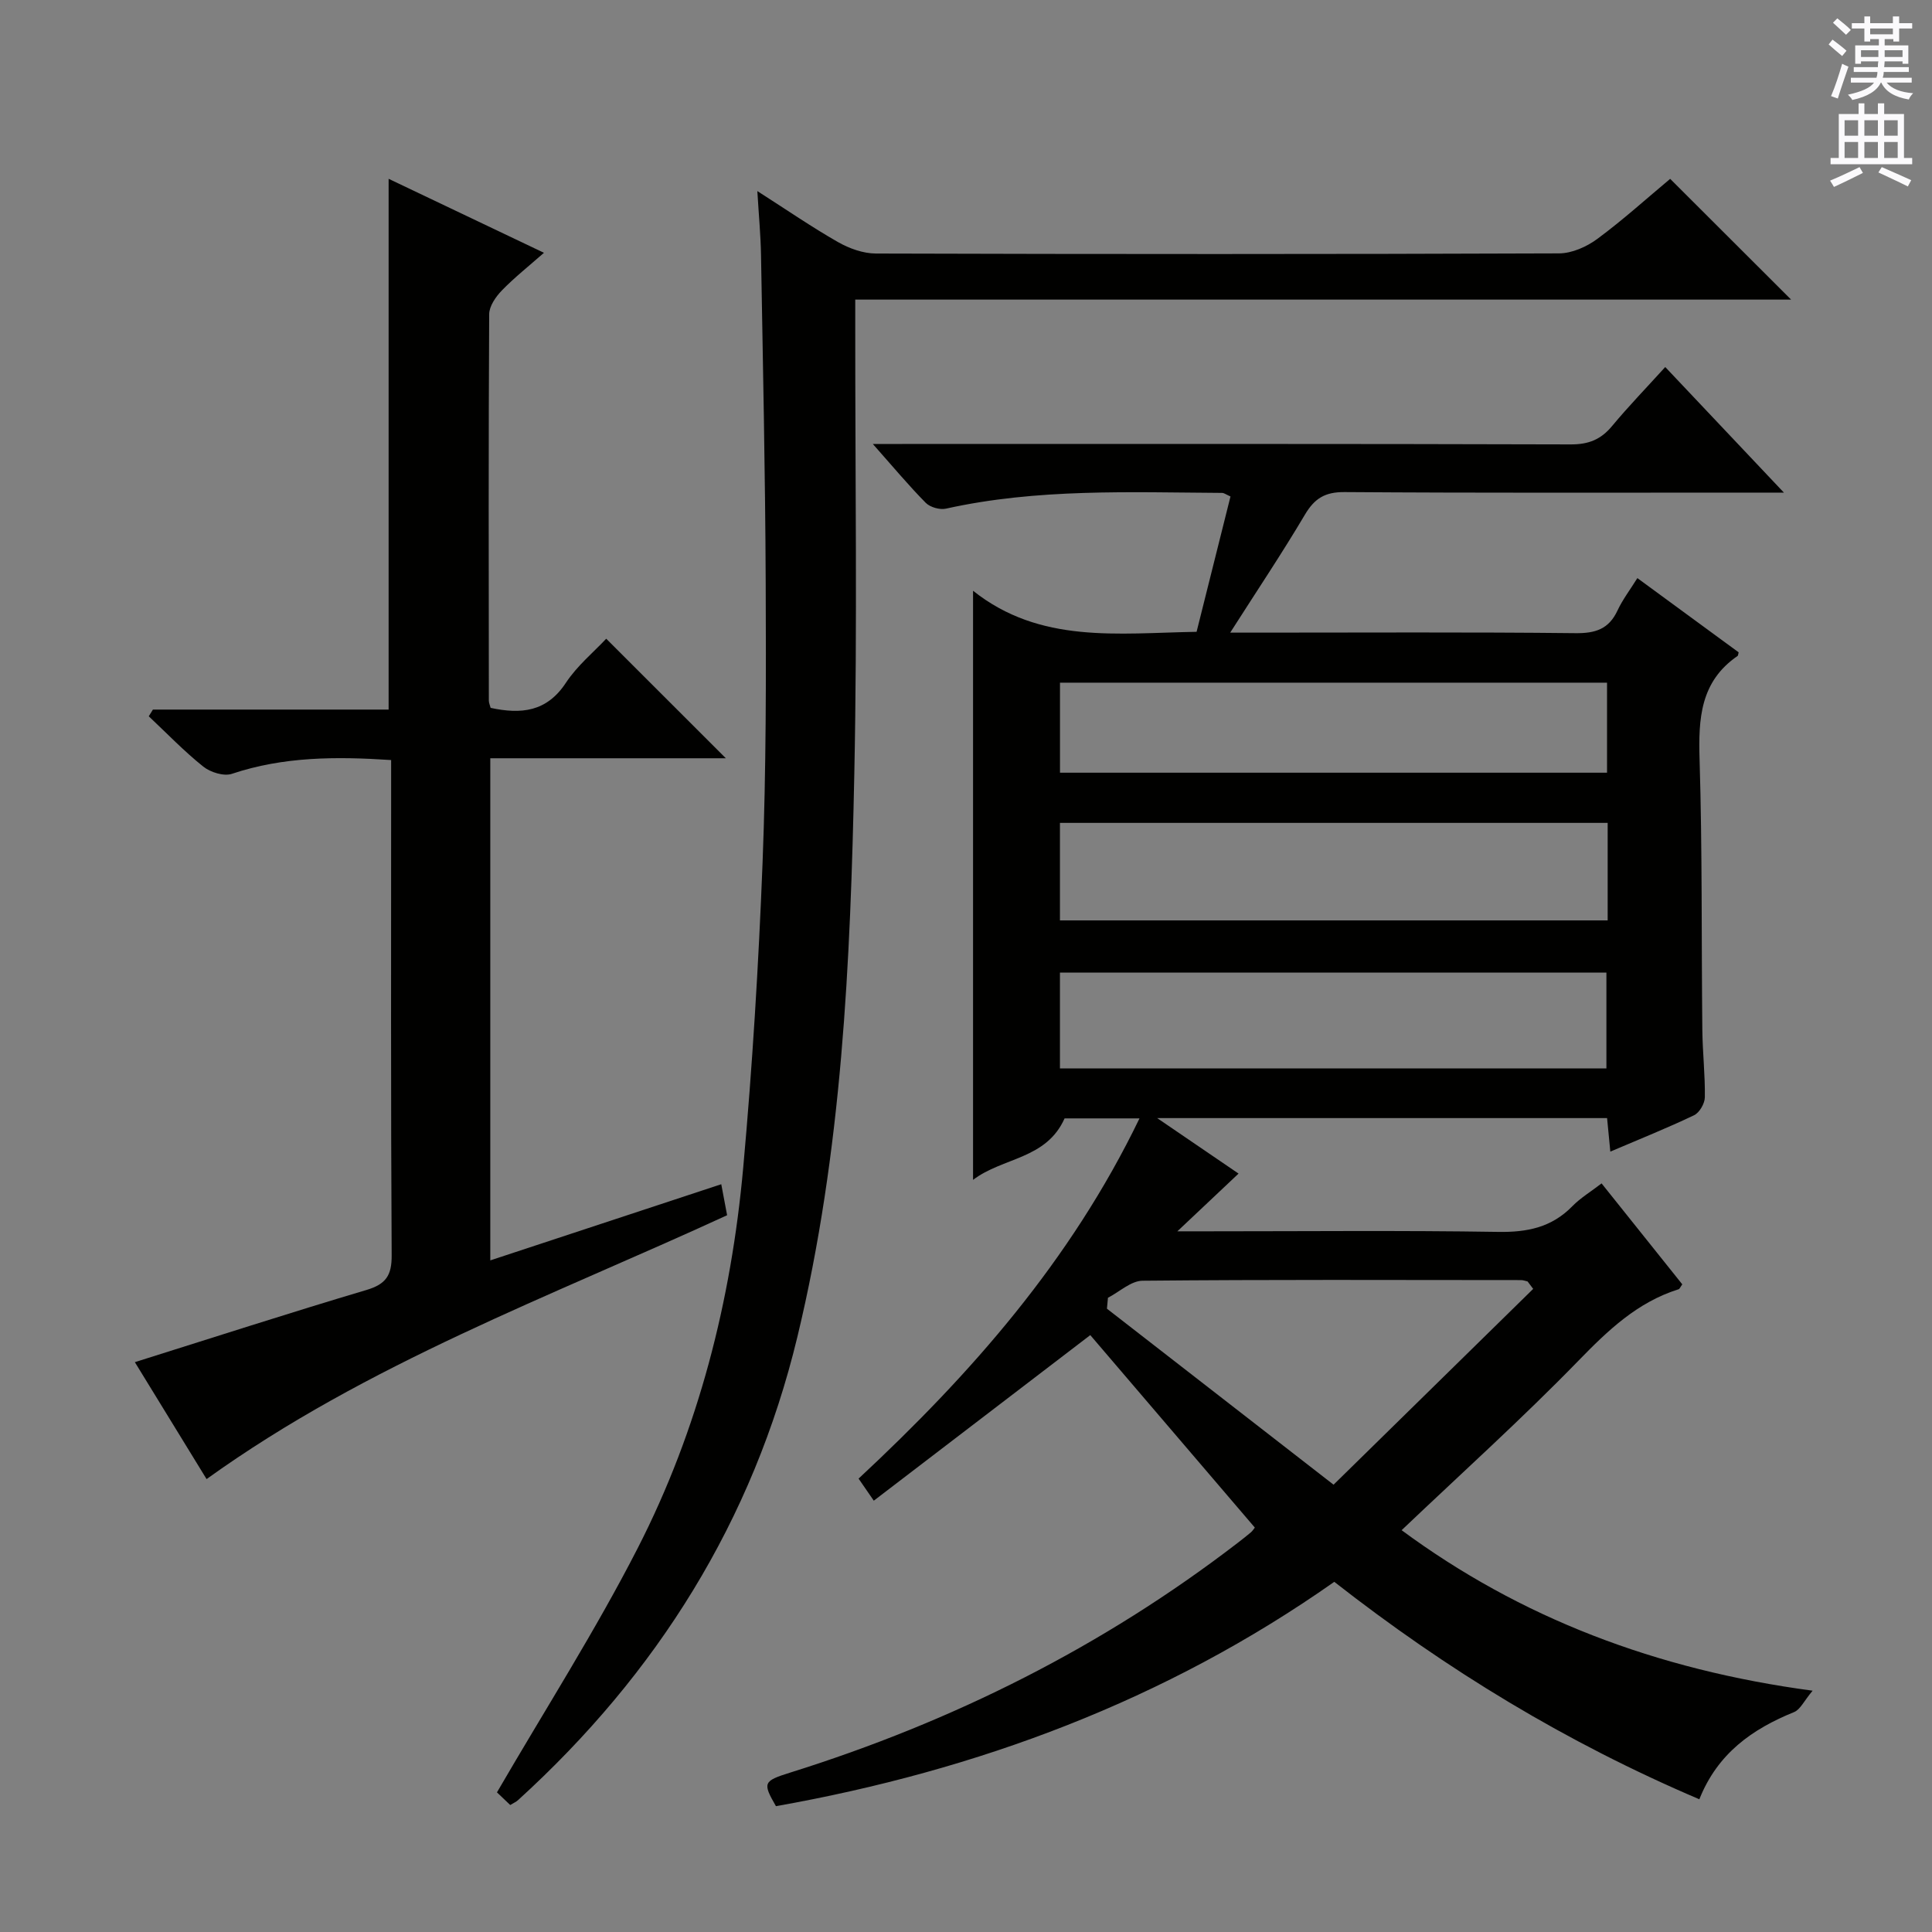 <svg enable-background="new 0 0 400 400" viewBox="0 0 400 400" xmlns="http://www.w3.org/2000/svg"><rect x="0" y="0" width="400" height="400" fill="#808080" stroke="none"/><g fill="#010100"><path d="m351.83 372.52c-27.53-11.73-52.3-26.8-75.58-45.02-34.93 24.56-73.86 39.04-115.6 46.45-2.79-4.85-2.65-5.2 2.97-6.96 33.62-10.52 64.66-26.05 92.64-47.56.92-.71 1.84-1.43 2.73-2.18.35-.3.6-.72.81-.98-11.6-13.57-23.12-27.04-34.07-39.85-14.8 11.32-29.67 22.7-44.82 34.28-1.52-2.21-2.34-3.4-3.15-4.57 23.3-21.7 43.93-45.1 58.16-74.58-6.03 0-11.05 0-15.51 0-3.79 8.51-12.8 8.04-18.95 12.73 0-40.69 0-80.69 0-121.97 13.89 11.04 29.95 8.77 46.28 8.5 2.36-9.41 4.68-18.69 7.02-28.02-.9-.4-1.32-.73-1.73-.74-19.12-.12-38.28-.94-57.18 3.26-1.27.28-3.26-.28-4.17-1.19-3.5-3.54-6.69-7.37-10.97-12.2h6.03c46.16 0 92.32-.05 138.48.09 3.7.01 6.23-1.02 8.54-3.8 3.4-4.09 7.11-7.92 11.01-12.22 7.96 8.42 15.79 16.71 24.57 26-3 0-4.74 0-6.48 0-28.16 0-56.33.09-84.49-.11-4.05-.03-6.21 1.31-8.21 4.69-4.74 8-9.92 15.73-15.46 24.41h5.48c22 0 43.99-.13 65.99.11 4.16.05 6.93-.85 8.72-4.7 1.04-2.23 2.57-4.23 4.11-6.7 7.24 5.3 14.15 10.37 20.97 15.37-.12.45-.12.67-.21.74-7.74 5.3-8.14 12.98-7.88 21.47.57 18.65.37 37.32.57 55.98.05 4.65.59 9.3.52 13.94-.02 1.28-1.11 3.17-2.23 3.71-5.51 2.63-11.2 4.91-17.34 7.53-.24-2.53-.44-4.58-.67-6.94-30.57 0-61.12 0-93.15 0 6.28 4.28 11.51 7.84 16.85 11.49-4.02 3.79-7.78 7.33-12.67 11.95h6.43c20 0 40-.2 59.99.12 6 .1 11.05-.92 15.33-5.29 1.73-1.77 3.92-3.08 6.08-4.75 5.61 7.01 11.18 13.99 16.71 20.9-.4.55-.54.95-.77 1.02-8.54 2.68-14.61 8.5-20.74 14.8-11.68 12.01-24.16 23.25-36.6 35.08 24.54 18.12 52.66 28.9 85.09 33.23-1.79 2.14-2.56 3.92-3.84 4.43-8.63 3.51-15.81 8.51-19.61 18.05zm-18.98-202.15c-38.06 0-75.61 0-113.4 0v20.19h113.4c0-6.85 0-13.31 0-20.19zm-113.4 50.83h113.14c0-6.95 0-13.51 0-19.84-37.96 0-75.5 0-113.14 0zm.01-61.22h113.26c0-6.56 0-12.5 0-18.64-37.84 0-75.41 0-113.26 0zm97.97 106.87c-.39-.51-.78-1.03-1.16-1.54-.45-.1-.91-.28-1.36-.28-26.12-.02-52.24-.12-78.35.13-2.4.02-4.78 2.3-7.17 3.53-.07.75-.14 1.51-.21 2.26 15.4 11.96 30.8 23.92 46.92 36.44 14.4-14.12 27.86-27.33 41.33-40.54z"/><path d="m156.8 39.56c6.11 3.91 11.27 7.46 16.7 10.56 2.32 1.32 5.2 2.36 7.82 2.37 47.16.14 94.32.15 141.47-.03 2.67-.01 5.72-1.37 7.92-3 5.32-3.93 10.25-8.4 15.08-12.43 8.38 8.37 16.48 16.45 25.04 25-64.56 0-128.86 0-193.76 0v6c-.02 30.66.44 61.33-.19 91.98-.8 39.22-2.54 78.42-11.8 116.81-9.18 38.05-29.03 69.69-57.85 95.9-.36.33-.83.53-1.59.99-1.22-1.16-2.47-2.35-2.75-2.62 9.99-17.19 20.37-33.44 29.12-50.52 12.62-24.64 19.37-51.25 21.86-78.77 1.9-21.01 3.19-42.09 4.01-63.16.75-19.29.73-38.62.65-57.93-.09-22.64-.58-45.28-.97-67.91-.07-4.1-.46-8.17-.76-13.24z"/><path d="m31.66 146.91h48.8c0-36.71 0-73.08 0-109.89 10.52 5.01 20.98 9.99 32.16 15.32-3.21 2.82-6.14 5.14-8.72 7.8-1.26 1.3-2.61 3.25-2.62 4.91-.15 26.67-.1 53.33-.07 80 0 .47.22.93.37 1.51 6.27 1.34 11.59.87 15.58-5.19 2.34-3.55 5.77-6.37 8.35-9.13 8.35 8.34 16.49 16.48 24.77 24.75-15.98 0-32.2 0-48.77 0v103.96c15.97-5.27 31.63-10.43 47.82-15.77.43 2.29.79 4.19 1.21 6.42-36.49 16.81-74.44 30.67-107.77 54.63-4.88-7.95-9.89-16.12-14.85-24.21 16.16-5.07 31.99-10.2 47.94-14.94 4.03-1.2 5.26-2.99 5.23-7.19-.19-32.33-.11-64.66-.11-97 0-1.78 0-3.57 0-5.53-11.49-.76-22.32-.71-32.96 2.85-1.67.56-4.45-.31-5.93-1.49-3.99-3.19-7.56-6.91-11.29-10.42.3-.46.58-.93.86-1.39z"/></g><path d="m378.6 9.2.8-1c.9.7 1.9 1.4 2.9 2.3l-.9 1.1c-1.1-.9-2-1.7-2.8-2.4zm.5 10.7c.9-2.1 1.6-4.3 2.3-6.7.4.2.8.4 1.3.6-.7 2.1-1.5 4.3-2.2 6.6zm.4-15.2.9-.9c1 .8 2 1.6 2.8 2.4l-1 1c-1-.9-1.9-1.8-2.7-2.5zm12.5-1.3h1.2v1.4h2.7v1.1h-2.7v2.7h-1.2v-.5h-1.8v1.3h4.9v3.8h-1.2v-.5h-3.7c0 .4-.1.9-.1 1.2h5.1v1h-5.2c0 .5-.1.9-.2 1.2h6v1h-5.2c1.1 1.3 2.9 2 5.5 2.2-.4.4-.7.8-.9 1.3-2.9-.5-4.8-1.6-5.7-3.5h-.1c-.8 1.7-2.7 2.9-5.9 3.6-.2-.4-.6-.8-.9-1.1 2.8-.6 4.6-1.4 5.4-2.5h-4.8v-1h5.3c.1-.3.2-.7.2-1.2h-4.9v-1h5c0-.4 0-.8.1-1.2h-3.6v.5h-1.2v-3.8h4.9v-1.3h-1.8v.5h-1.2v-2.7h-2.6v-1.1h2.6v-1.4h1.2v1.4h4.7v-1.4zm-6.7 8.4h3.6c0-.4 0-.9 0-1.4h-3.6zm1.9-4.7h4.7v-1.2h-4.7zm6.7 3.3h-3.7v1.4h3.7z" fill="#fbfafc"/><path d="m384.7 21.4h1.3v2.2h2.8v-2.2h1.3v2.2h4.1v9.1h1.7v1.3h-16.9v-1.3h1.7v-9.1h4.1v-2.2zm.3 13.2.7 1.2c-1.8.9-3.8 1.9-6 2.9-.2-.4-.5-.8-.8-1.3 2.4-1 4.4-2 6.1-2.8zm-3.1-6.5h2.8v-3.2h-2.8zm0 4.6h2.8v-3.3h-2.8zm4.1-4.6h2.8v-3.2h-2.8zm0 4.6h2.8v-3.3h-2.8zm3.6 1.9c2.1.9 4.1 1.8 6.1 2.7l-.7 1.3c-2.2-1.1-4.2-2-6.1-2.9zm3.3-9.7h-2.8v3.2h2.8zm-2.8 7.8h2.8v-3.3h-2.8z" fill="#fbfafc"/></svg>